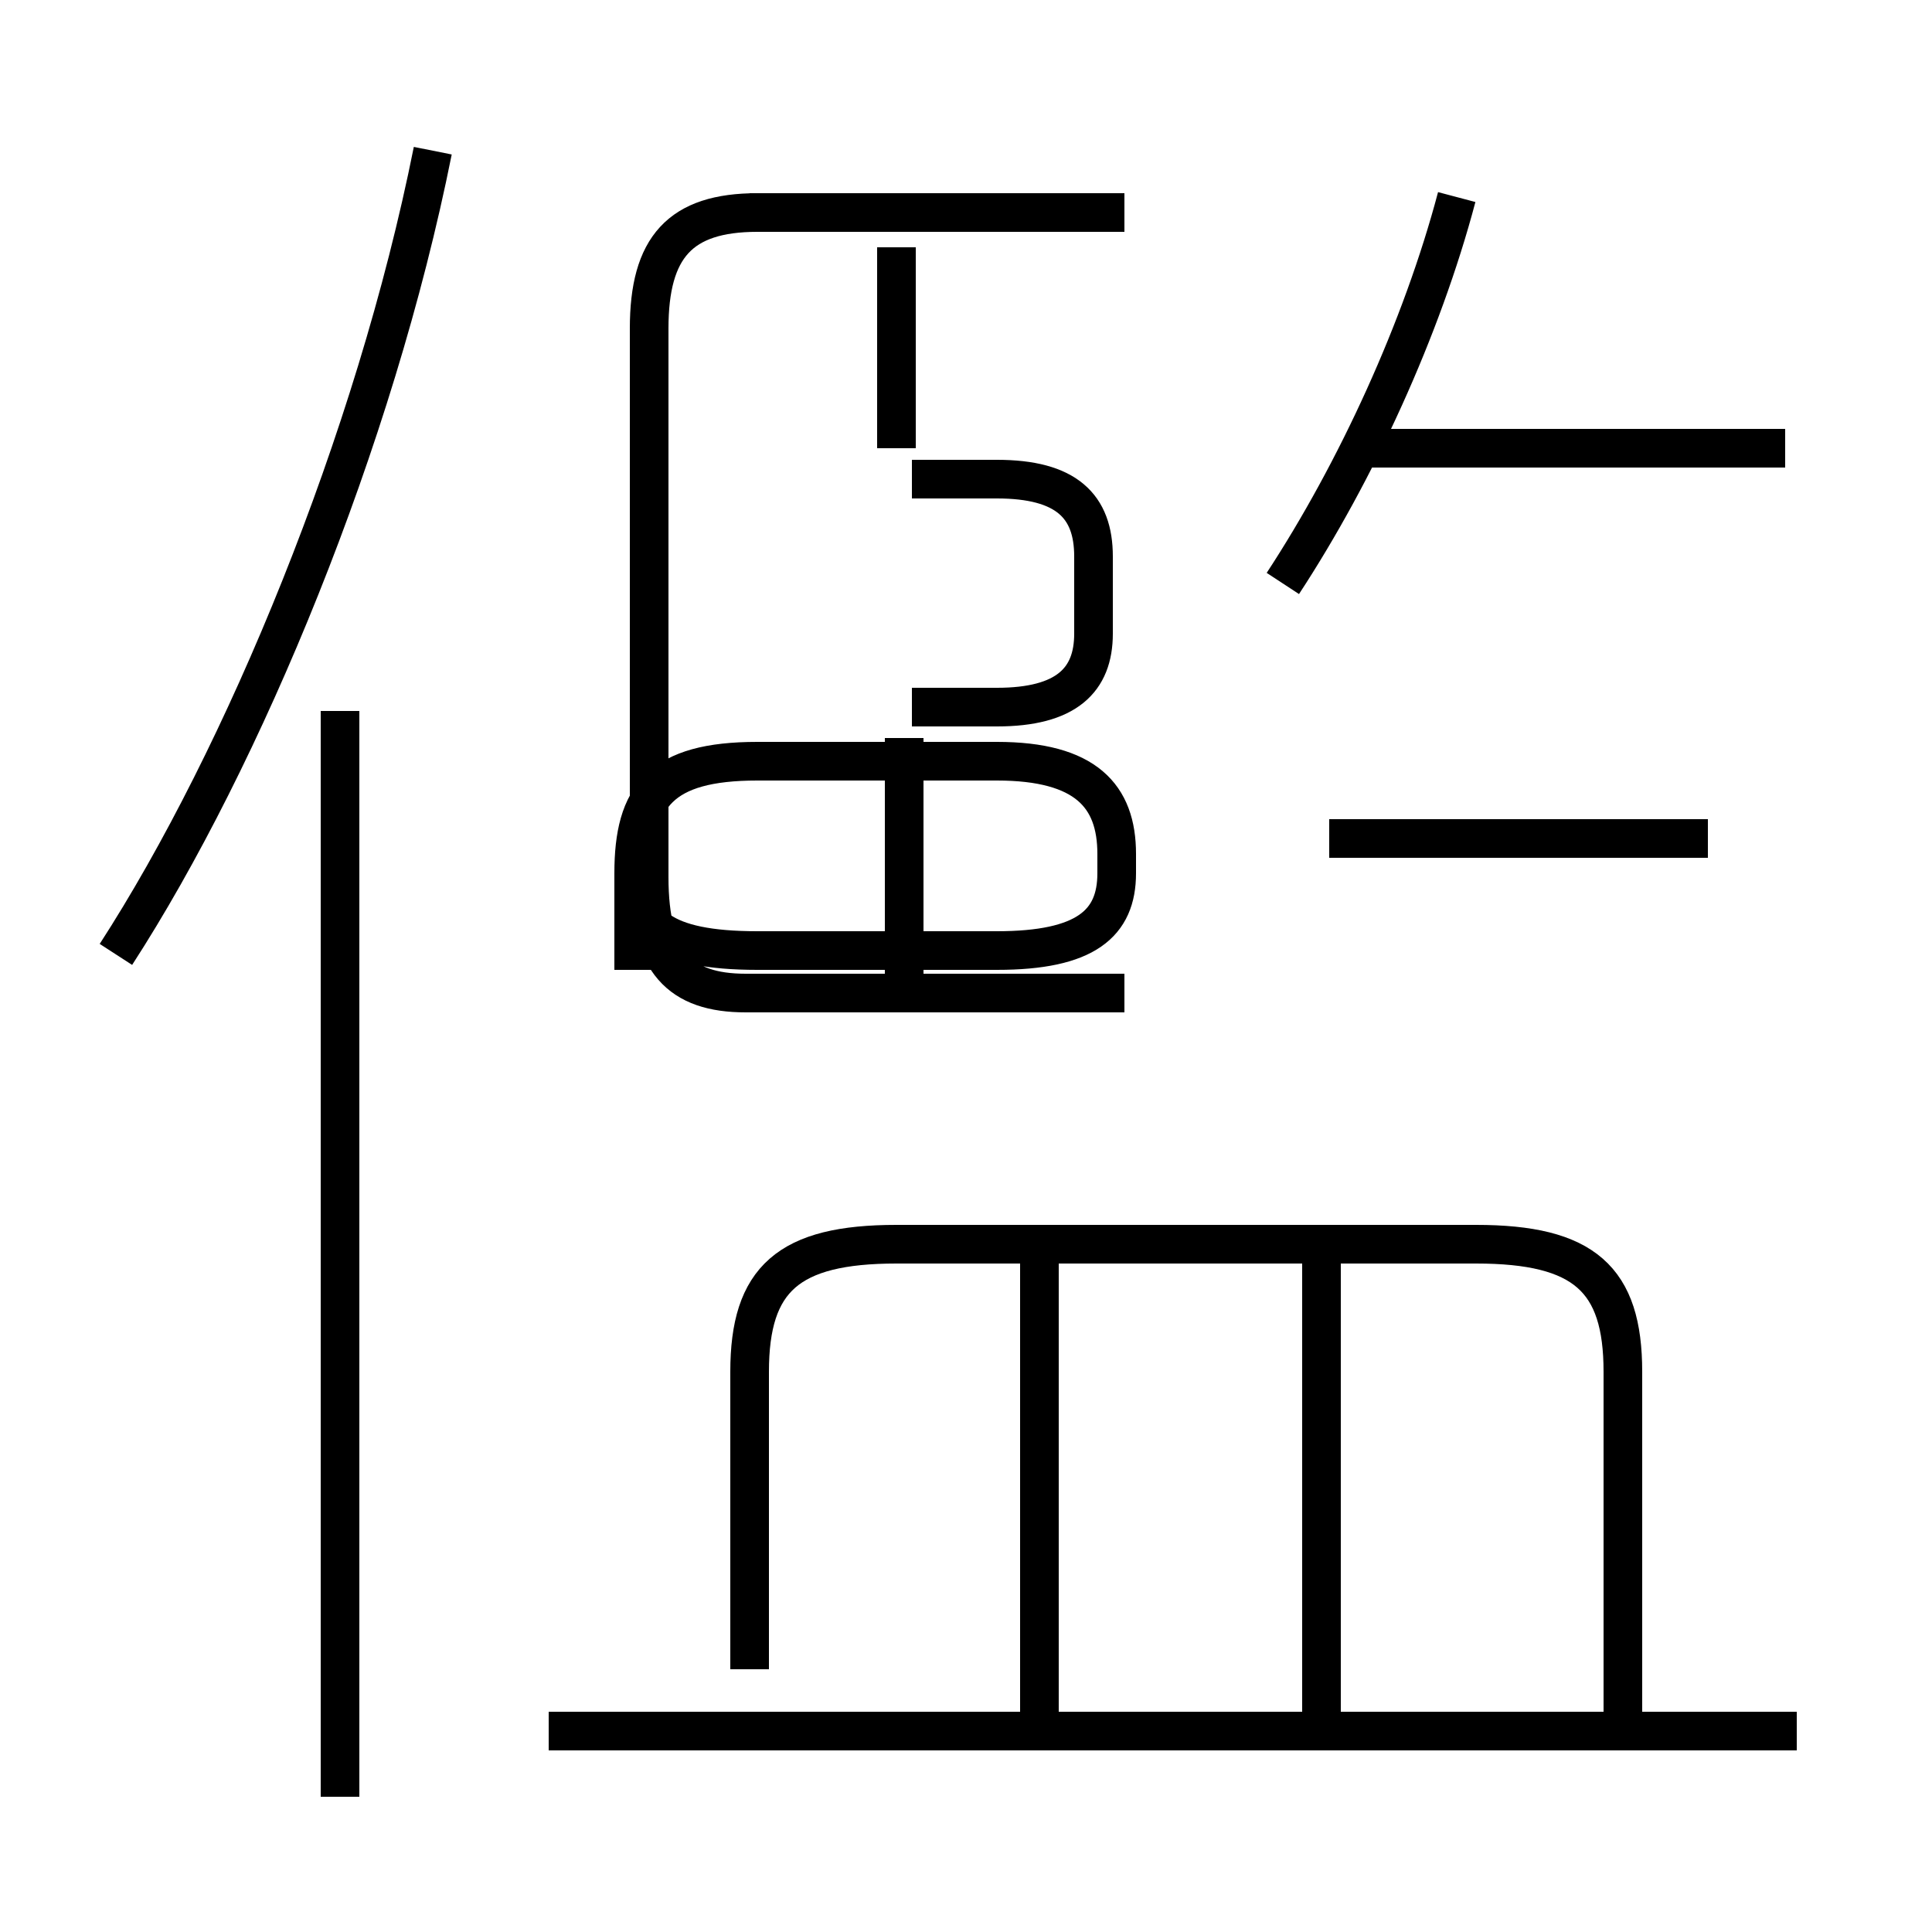 <?xml version='1.0' encoding='utf8'?>
<svg viewBox="0.0 -6.0 50.0 50.0" version="1.1" xmlns="http://www.w3.org/2000/svg">
<rect x="0.0" y="-6.0" width="50.0" height="50.0" fill="#808080" stroke="none"/>
<rect x="-1000" y="-1000" width="2000" height="2000" stroke="white" fill="white"/>
<g style="fill:white;stroke:#000000;  stroke-width:1">
<path d="M 29.1 -18.3 L 19.3 -18.3 C 17.6 -18.3 16.8 -19.1 16.8 -21.3 L 16.8 -35.5 C 16.8 -37.6 17.6 -38.5 19.6 -38.5 L 29.1 -38.5 M 8.8 2.5 L 8.8 -25.6 M 46.5 0.8 L 14.2 0.8 M 26.9 0.8 L 26.9 -11.8 M 42.0 0.8 L 42.0 -8.5 C 42.0 -10.9 41.0 -11.8 38.2 -11.8 L 23.2 -11.8 C 20.4 -11.8 19.4 -10.9 19.4 -8.5 L 19.4 -0.8 M 3.0 -19.3 C 6.3 -24.4 9.7 -32.6 11.2 -40.1 M 34.2 0.8 L 34.2 -11.8 M 23.4 -18.6 L 23.4 -24.9 M 44.2 -22.3 L 34.4 -22.3 M 23.6 -31.6 L 25.8 -31.6 C 27.6 -31.6 28.3 -30.9 28.3 -29.6 L 28.3 -27.6 C 28.3 -26.4 27.6 -25.7 25.8 -25.7 L 23.6 -25.7 M 16.4 -18.9 L 16.4 -21.4 C 16.4 -23.4 17.1 -24.3 19.6 -24.3 L 25.8 -24.3 C 28.1 -24.3 28.9 -23.4 28.9 -21.9 L 28.9 -21.4 C 28.9 -20.1 28.1 -19.4 25.8 -19.4 L 19.6 -19.4 C 17.1 -19.4 16.4 -20.1 16.4 -21.4 Z M 23.2 -32.4 L 23.2 -37.6 M 29.1 -38.5 L 19.4 -38.5 M 33.2 -28.9 C 35.1 -31.8 36.8 -35.5 37.7 -38.9 M 46.2 -32.4 L 35.0 -32.4" transform="translate(0.0, 38.0)" />
</g>
</svg>